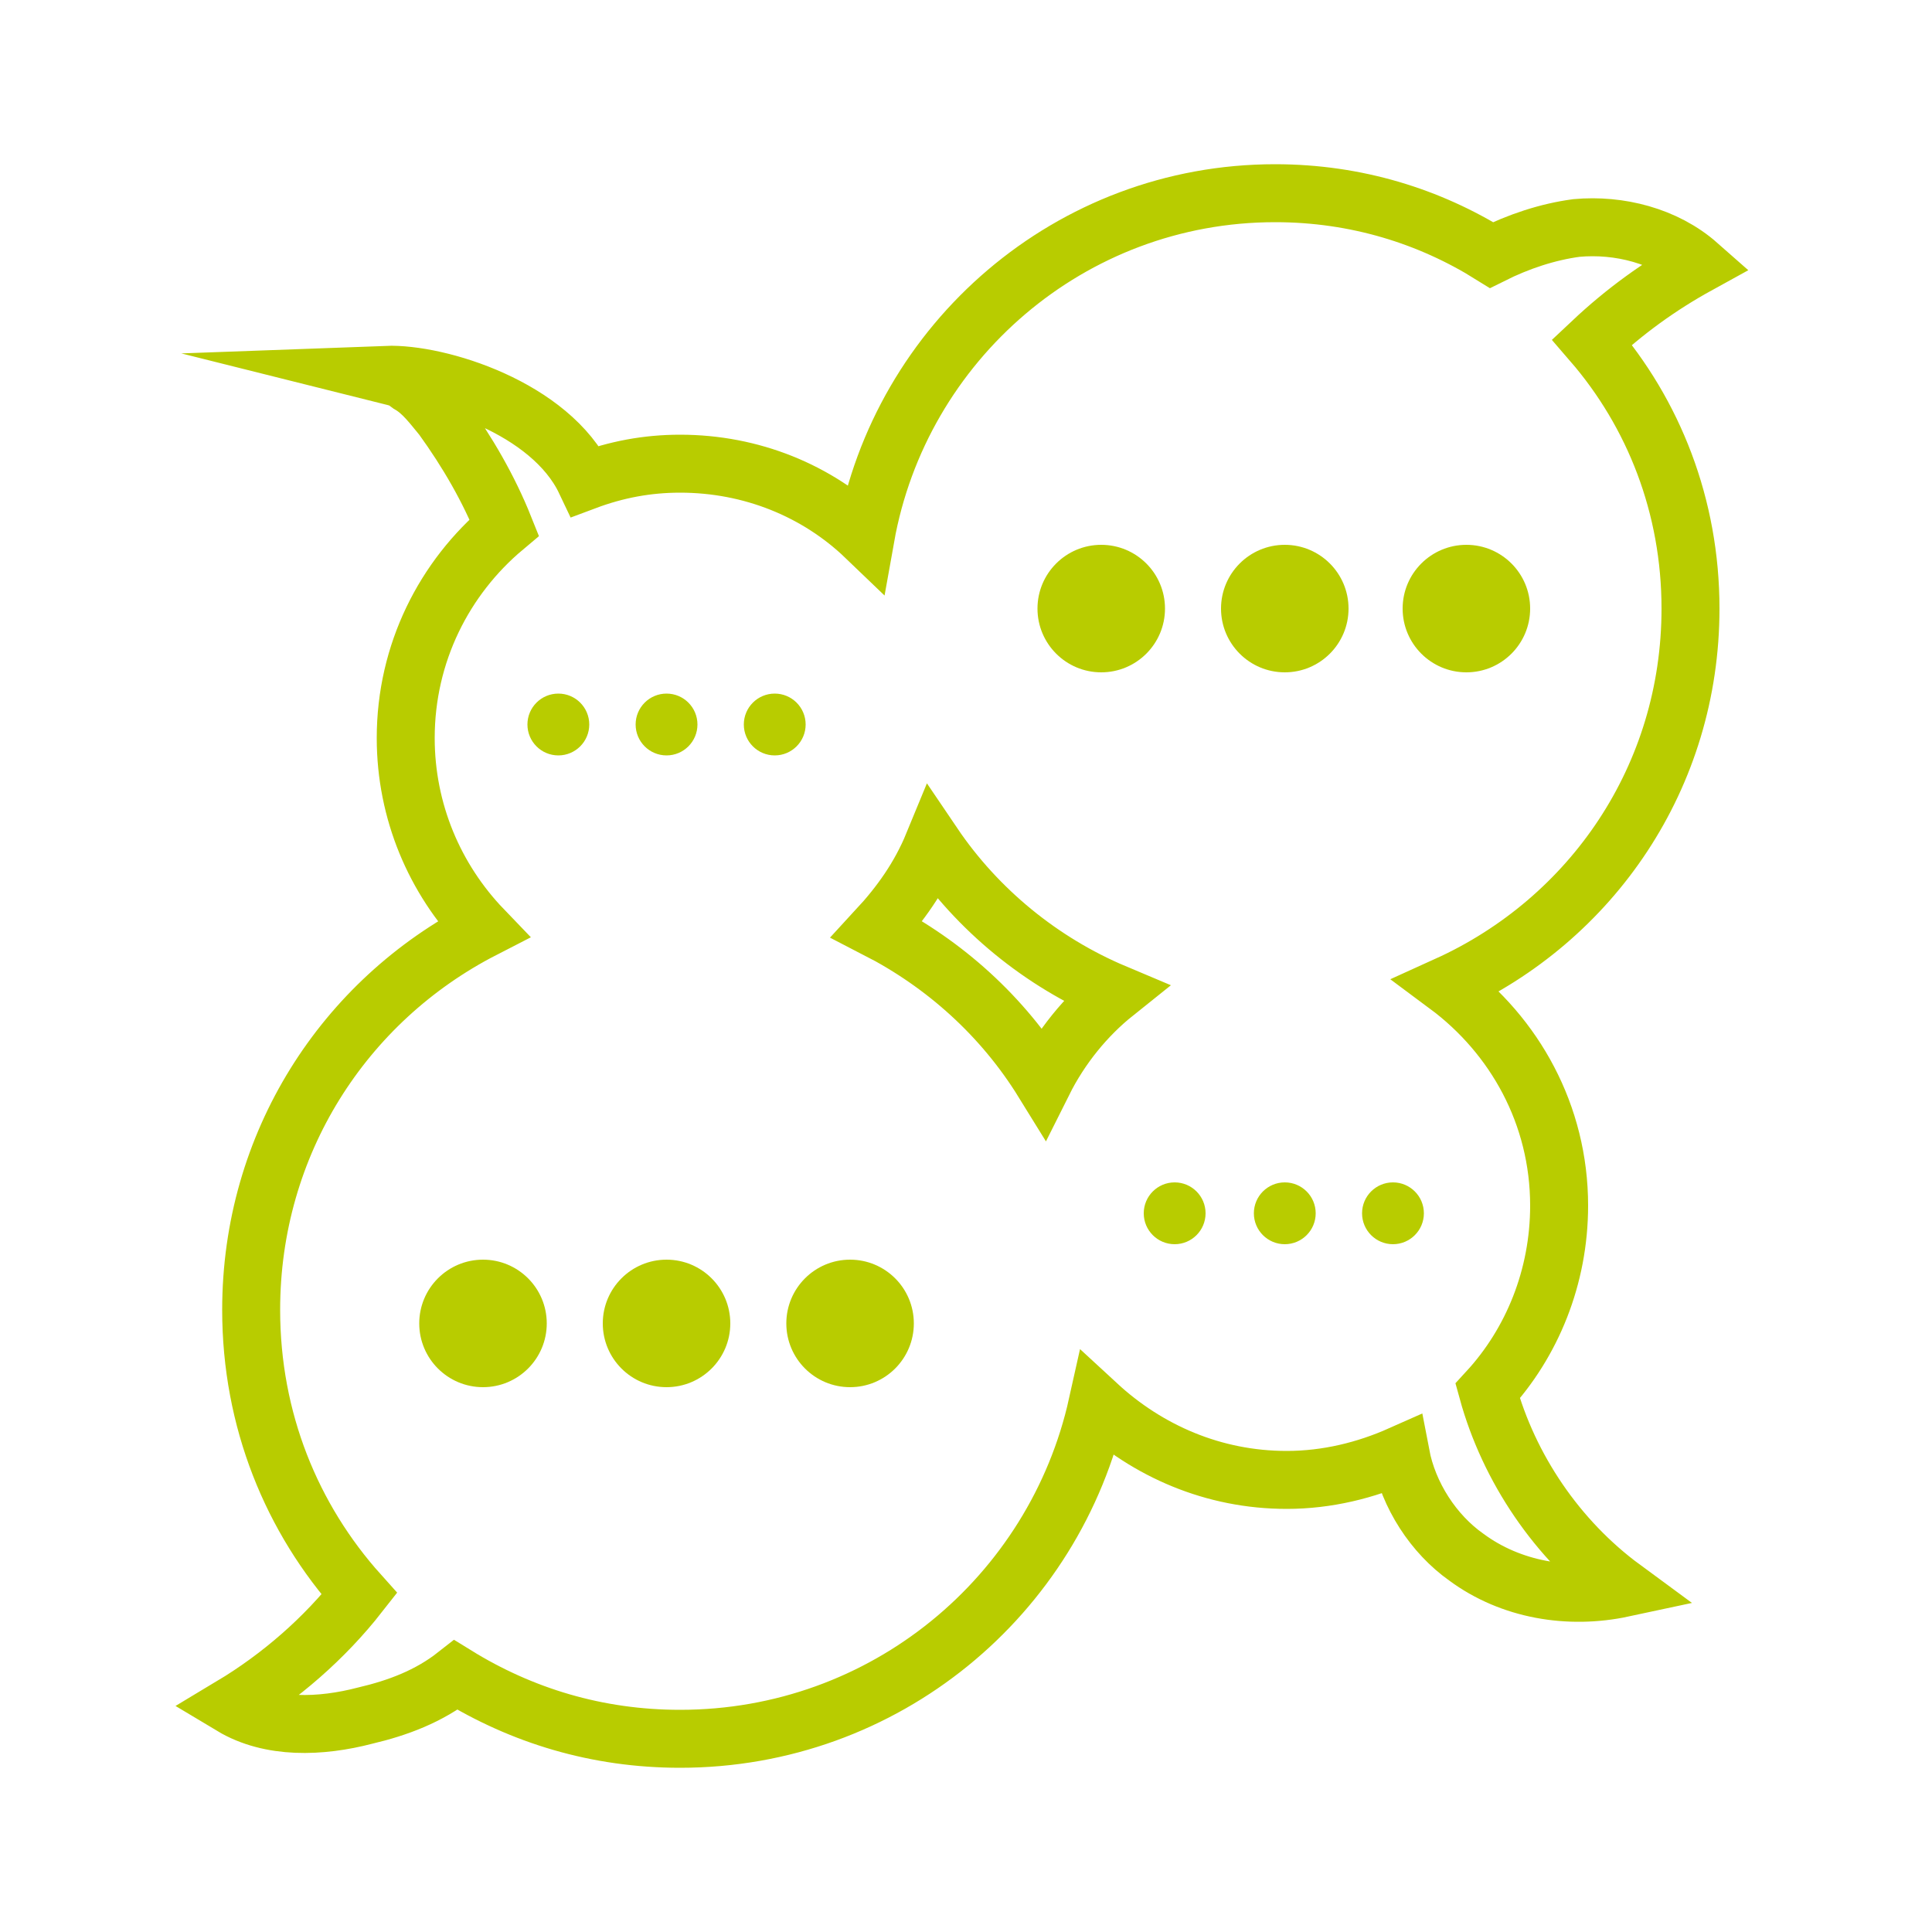 <svg height='100px' width='100px'  fill="#b8cc00" xmlns="http://www.w3.org/2000/svg" xmlns:xlink="http://www.w3.org/1999/xlink" version="1.1" x="0px" y="0px" viewBox="0 0 100 100" enable-background="new 0 0 100 100" xml:space="preserve"><g><path fill="none" stroke="#b8cc00" stroke-width="3" stroke-miterlimit="10" d="M87.5,31.5c0-5.3-1.9-10.1-5.1-13.8   c1.7-1.6,3.5-2.9,5.5-4c-1.7-1.5-4.1-2.1-6.3-1.9c-1.5,0.2-3,0.7-4.4,1.4C74,11.2,70.2,10,66,10c-10.6,0-19.4,7.7-21.2,17.8   c-2.5-2.4-5.9-3.8-9.6-3.8c-1.7,0-3.3,0.3-4.9,0.9c-1.8-3.8-7.6-5.6-10.3-5.5c0.8,0.2,0.8,0.2,1.2,0.5c0.7,0.4,1.2,1.1,1.7,1.7   c1.3,1.8,2.4,3.7,3.2,5.7C23,29.9,21,33.8,21,38.2c0,3.8,1.5,7.3,4,9.9c-7.2,3.7-12,11.1-12,19.7c0,5.7,2.1,10.8,5.6,14.7   c-1.8,2.3-4.1,4.3-6.6,5.8c2,1.2,4.6,1.1,6.9,0.5c1.7-0.4,3.3-1,4.7-2.1c0,0,0,0,0,0C27,88.8,30.9,90,35.2,90   c10.6,0,19.4-7.4,21.6-17.3c2.6,2.4,6,3.9,9.8,3.9c2.1,0,4.1-0.5,5.9-1.3c0.4,2.1,1.7,4.1,3.4,5.3c2.3,1.7,5.3,2.2,8.1,1.6   c-3.4-2.5-5.9-6.2-7-10.2c2.3-2.5,3.7-5.9,3.7-9.6c0-4.7-2.3-8.8-5.8-11.4C82.4,47.6,87.5,40.2,87.5,31.5z M45.4,48.1   c1.2-1.3,2.2-2.7,2.9-4.4c2.3,3.4,5.6,6.1,9.4,7.7c-1.5,1.2-2.8,2.8-3.7,4.6C51.9,52.6,48.9,49.9,45.4,48.1z"></path><circle cx="25" cy="68.5" r="3.3"></circle><circle cx="34.5" cy="68.5" r="3.3"></circle><circle cx="44" cy="68.5" r="3.3"></circle><circle cx="57" cy="31.5" r="3.3"></circle><circle cx="66.5" cy="31.5" r="3.3"></circle><circle cx="75.9" cy="31.5" r="3.3"></circle><circle cx="28.9" cy="37.5" r="1.6"></circle><circle cx="34.5" cy="37.5" r="1.6"></circle><circle cx="40.1" cy="37.5" r="1.6"></circle><circle cx="60.8" cy="62.8" r="1.6"></circle><circle cx="66.5" cy="62.8" r="1.6"></circle><circle cx="72.1" cy="62.8" r="1.6"></circle></g></svg>